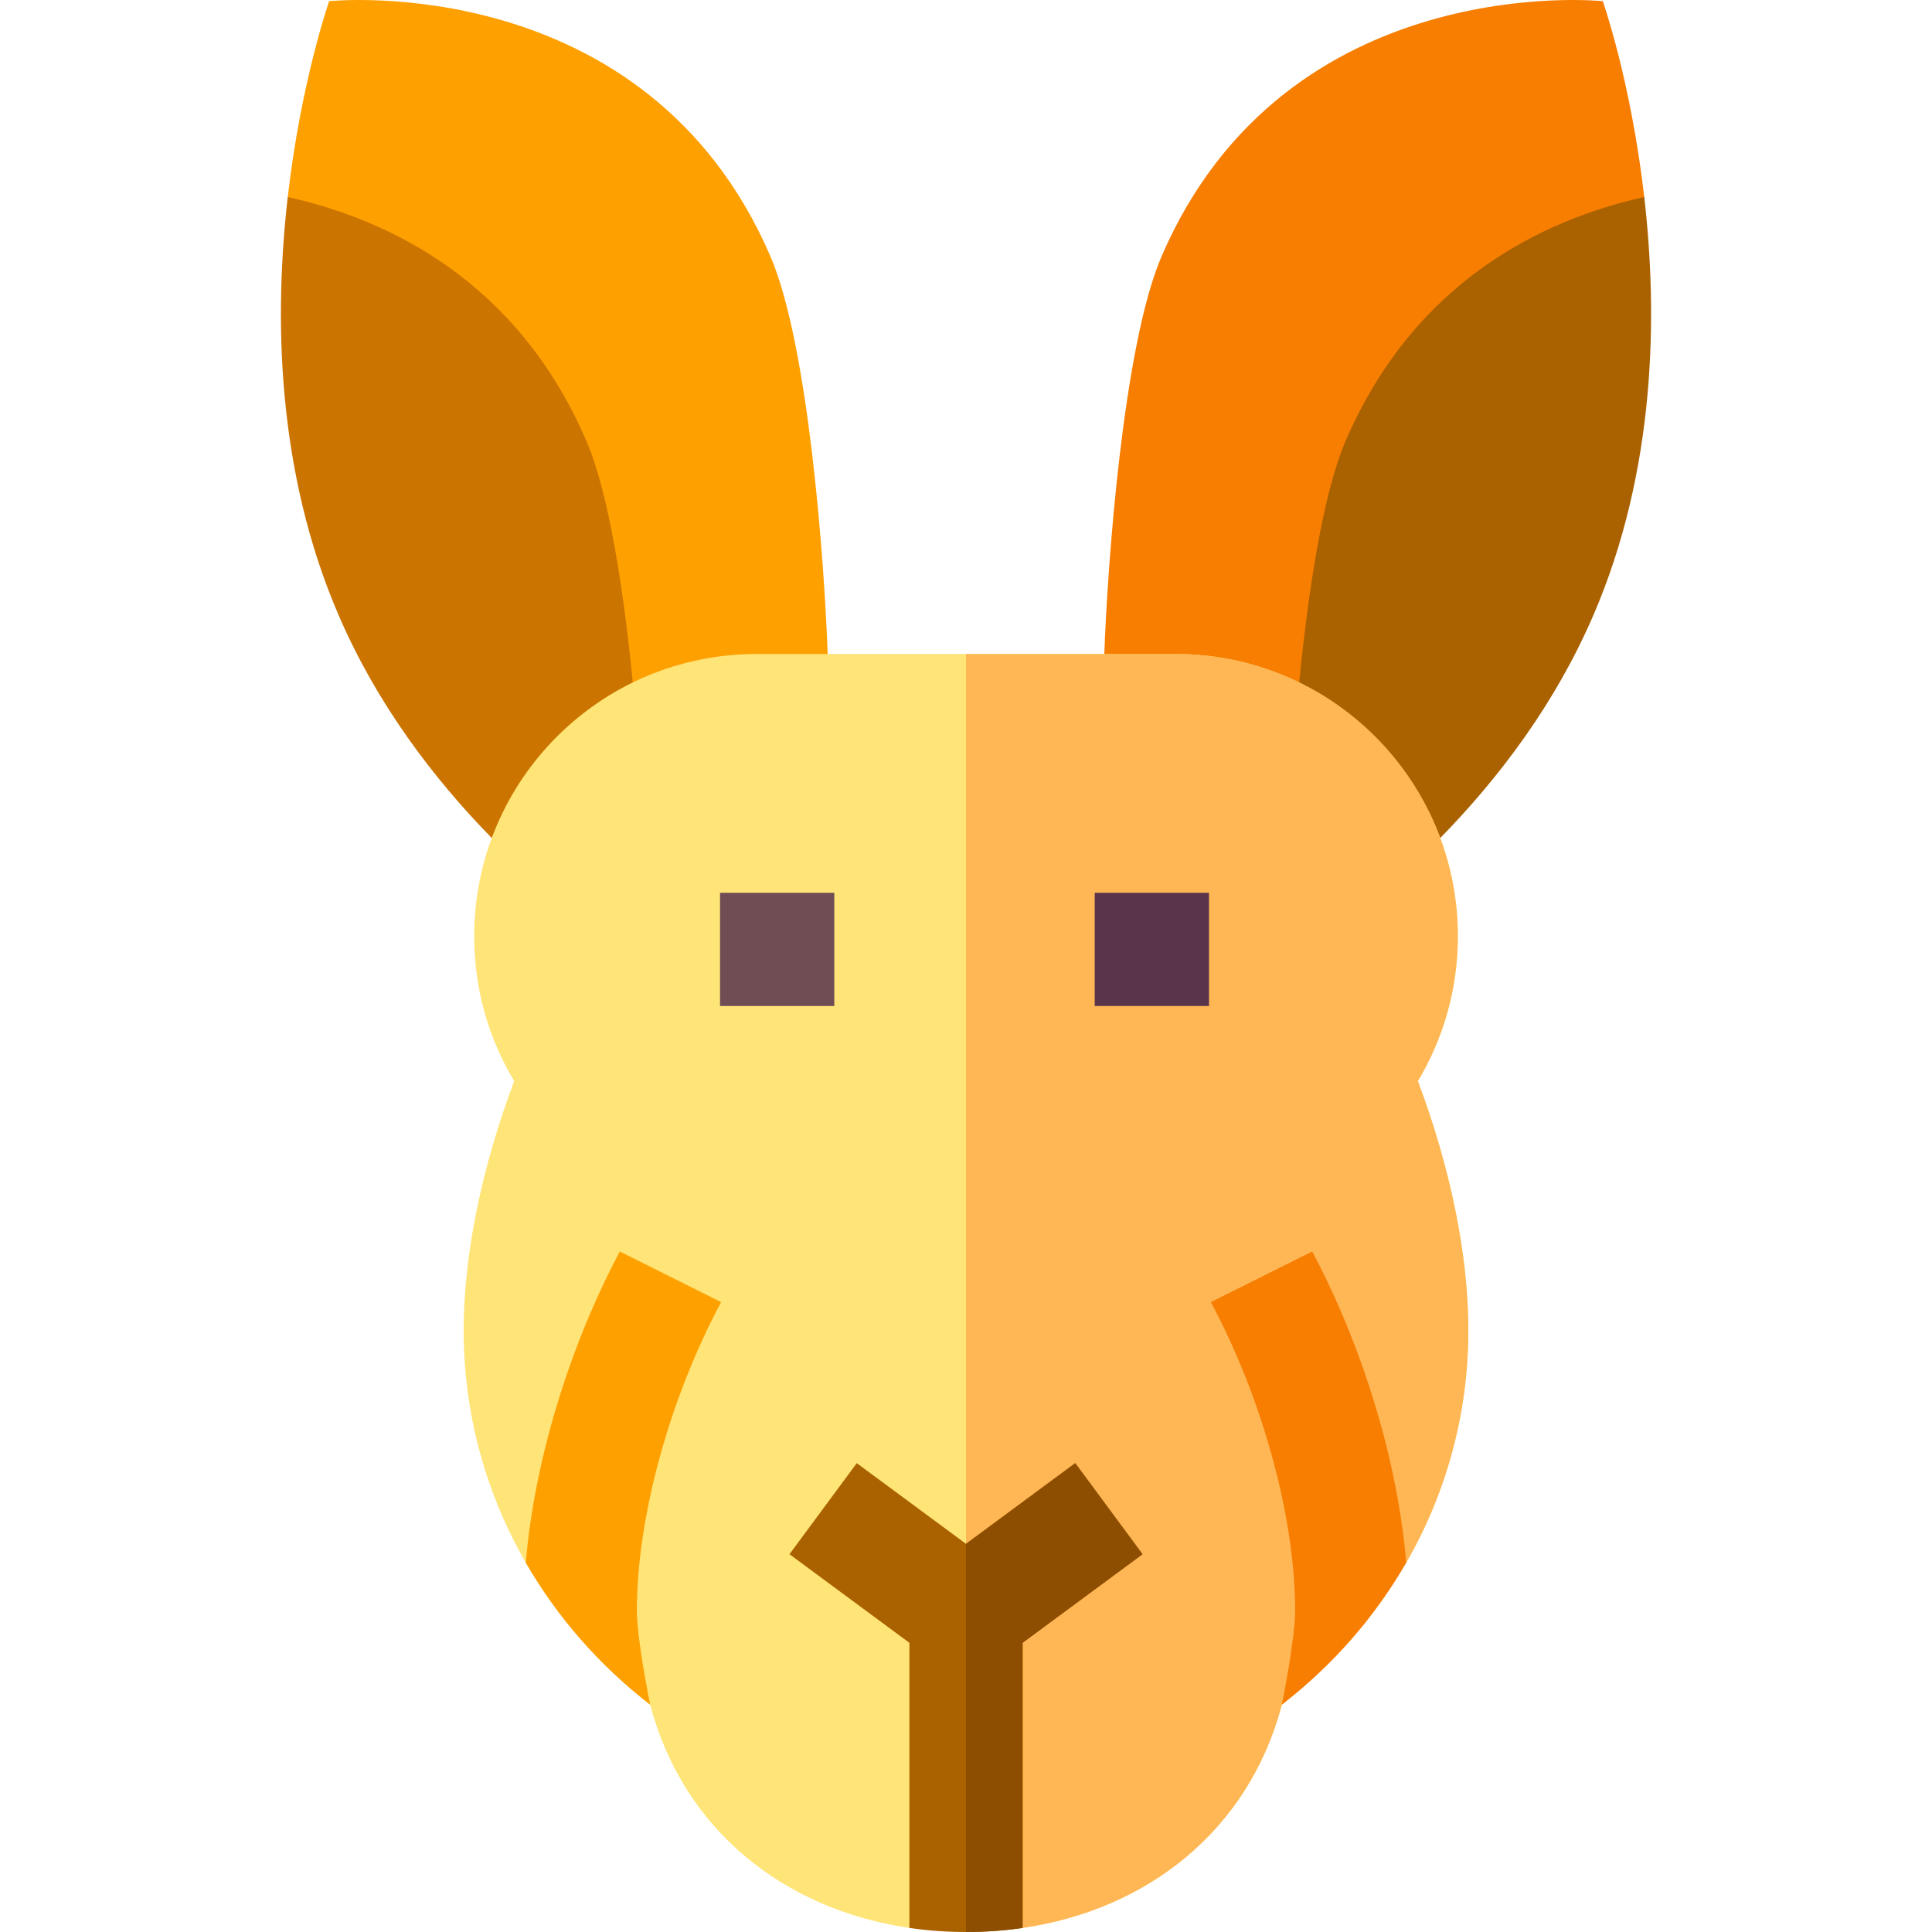 <svg id="Capa_1" enable-background="new 0 0 511.998 511.998" height="512" viewBox="0 0 511.998 511.998" width="512" xmlns="http://www.w3.org/2000/svg"><g><path d="m292.653 173.318 47.16 25.83 41.87 22.93 54.06-169.85c-3.52-30.69-10.98-51.92-10.98-51.92s-83.9-8.79-116.89 67.52c-10.3 23.81-14.42 82.63-15.22 105.49z" fill="#f77e01"/><path d="m339.813 199.148 41.87 22.93c15.68-16.03 30.46-35.64 40.51-58.89 16.66-38.53 17.15-79.67 13.55-110.96h-.1c-26.63 5.97-60.66 22.1-78.99 64.49-6.08 14.05-10 40.32-12.36 64.18z" fill="#aa6100"/><path d="m219.345 173.318-47.16 25.83-41.87 22.93-54.06-169.85c3.52-30.69 10.98-51.92 10.98-51.92s83.9-8.79 116.89 67.52c10.3 23.81 14.42 82.63 15.22 105.49z" fill="#ffa001"/><path d="m172.185 199.148-41.87 22.93c-15.68-16.03-30.46-35.64-40.51-58.89-16.66-38.53-17.15-79.67-13.55-110.96h.1c26.63 5.97 60.66 22.1 78.99 64.49 6.08 14.05 10 40.32 12.36 64.18z" fill="#cc7400"/><path d="m389.119 352.538c0 22.38-5.97 43.36-16.45 61.58-3.74 6.5-12.87 2.37-12.87 2.37s-12.71 29.56-20.1 35.28l-.1.37c-8.83 32.92-35.48 53.94-68.6 58.78-.13.02-.26.04-.39.06-4.75.68-14.61-14.99-14.61-14.99s-10.12 15.65-15 14.93c-.13-.02-.26-.04-.39-.06-33.05-4.97-59.61-26.09-68.3-59.09h-.01c-7.27-5.62-19.8-34.93-19.8-34.93s-9.34 3.93-13.16-2.7c0 0 0 0 0-.01-10.49-18.22-16.46-39.21-16.46-61.59 0-20.09 4.81-43.21 13.38-66.04-6.73-11.22-10.59-24.35-10.59-38.38 0-41.31 33.48-74.8 74.8-74.8h111.06c41.32 0 74.81 33.49 74.81 74.8 0 14.03-3.87 27.16-10.59 38.38 8.57 22.83 13.37 45.95 13.37 66.04z" fill="#ffe477"/><path d="m389.119 352.538c0 22.38-5.97 43.36-16.45 61.58-3.74 6.5-12.87 2.37-12.87 2.37s-12.71 29.56-20.1 35.28l-.1.37c-8.83 32.92-35.48 53.94-68.6 58.78-.13.02-.26.04-.39.06-4.75.68-14.61-14.99-14.61-14.99v-322.67h55.53c41.32 0 74.81 33.49 74.81 74.8 0 14.03-3.87 27.16-10.59 38.38 8.57 22.83 13.37 45.95 13.37 66.04z" fill="#ffb655"/><path d="m302.779 411.878-31.78 23.48v75.56c-.13.02-.26.04-.39.06-4.75.68-9.63 1.02-14.61 1.02-5.11 0-10.12-.36-15-1.08v-75.56l-31.78-23.48 17.83-24.13 28.95 21.39 28.95-21.39z" fill="#aa6100"/><path d="m302.779 411.878-31.78 23.48v75.56c-.13.02-.26.04-.39.06-4.75.68-9.63 1.02-14.61 1.02v-102.86l28.95-21.39z" fill="#8e4e02"/><path d="m190.816 236.599h30.282v30h-30.282z" fill="#704c55"/><path d="m290.113 236.599h30.282v30h-30.282z" fill="#5a344b"/><g><g><path d="m172.295 451.768c-13.37-10.34-24.59-23.1-32.96-37.63 0 0 0 0 0-.01 2.28-26.83 11.41-57.02 24.92-82.47l26.85 13.42c-13.57 25.32-22.33 56.87-22.33 81.78 0 7.63 3.52 24.91 3.52 24.91z" fill="#ffa001"/></g></g><g><path d="m372.665 414.118c-8.36 14.54-19.6 27.31-32.97 37.65 0 0 3.53-17.28 3.53-24.91 0-24.91-8.76-56.46-22.33-81.78l26.85-13.42c13.51 25.45 22.64 55.63 24.92 82.46z" fill="#f77e01"/></g></g></svg>